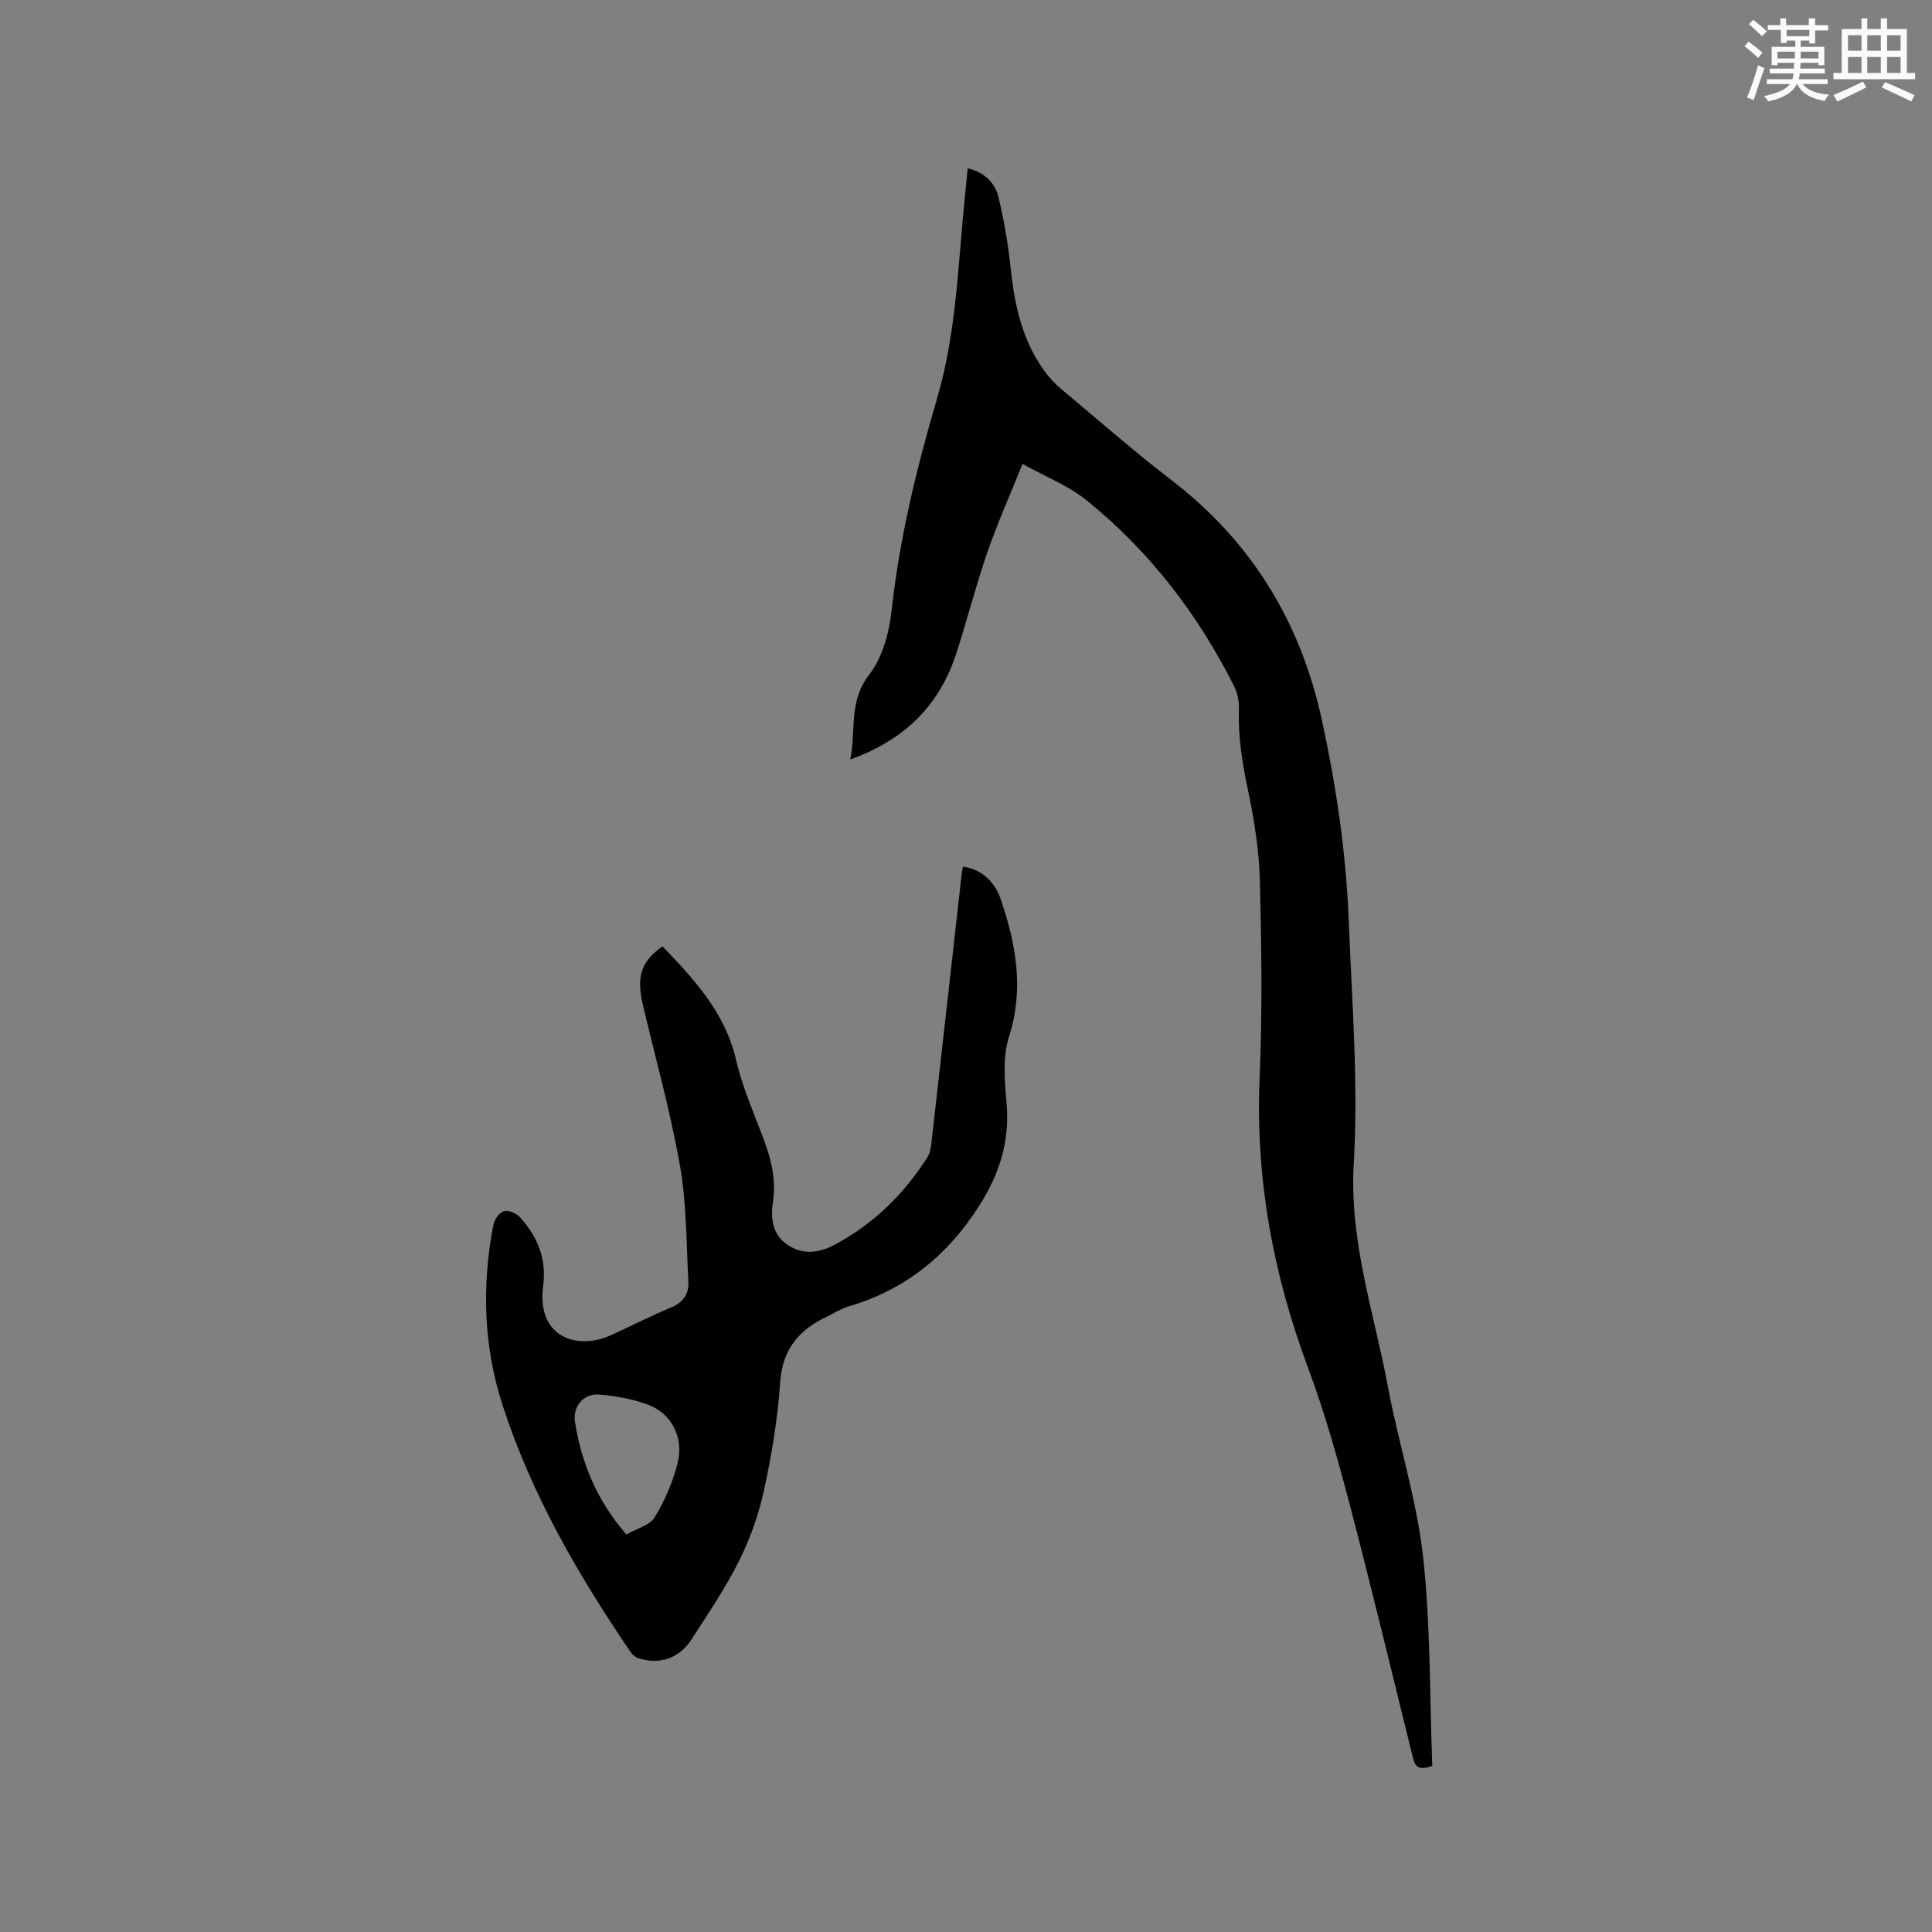 <svg enable-background="new 0 0 400 400" viewBox="0 0 400 400" xmlns="http://www.w3.org/2000/svg"><rect x="0" y="0" width="400" height="400" fill="#808080" stroke="none"/><path d="m296.54 365.59c-3.35 1.29-3.7-.38-4.13-2.15-4.29-17.37-8.46-34.77-13-52.08-2.5-9.51-5.18-19.02-8.61-28.22-7.25-19.42-10.9-39.26-10.01-60.05.58-13.54.4-27.14.05-40.7-.16-6.31-1.16-12.67-2.47-18.86-1.17-5.53-2.05-10.99-1.86-16.65.06-1.62-.3-3.43-1.03-4.87-7.54-14.95-17.56-28.01-30.63-38.51-3.69-2.97-8.32-4.77-13.15-7.45-2.72 6.77-5.3 12.54-7.35 18.49-2.34 6.8-4.11 13.79-6.32 20.64-3.48 10.77-10.64 17.99-21.99 22.06 1.22-6.21-.35-12.06 3.9-17.54 2.74-3.53 4.15-8.66 4.65-13.23 1.64-15.04 5.21-29.63 9.44-44.05 4.05-13.8 4.32-28 5.78-42.1.18-1.77.35-3.54.54-5.48 3.51.85 5.67 3.04 6.37 5.95 1.21 5.01 2.05 10.14 2.59 15.27.8 7.49 2.46 14.62 6.97 20.81.92 1.27 2.01 2.46 3.2 3.47 7.64 6.4 15.15 12.98 23.04 19.05 16.61 12.77 26.75 29.34 31.18 49.77 2.95 13.62 4.98 27.32 5.53 41.21.66 16.84 2.03 33.76 1.05 50.52-.95 16.16 4.22 30.9 7.07 46.2 2.19 11.75 5.95 23.28 7.27 35.11 1.59 14.38 1.36 28.96 1.92 43.39z" fill="#010000"/><path d="m137.17 195.94c6.59 6.87 12.98 13.73 15.25 23.59 1.32 5.73 3.8 11.21 5.85 16.77 1.53 4.13 2.43 8.28 1.74 12.74-.52 3.39.02 6.73 3.15 8.76 3.23 2.1 6.55 1.6 9.9-.22 7.92-4.3 14.1-10.38 18.91-17.91.53-.84.75-1.95.86-2.97 2.13-18.74 4.22-37.48 6.33-56.22.04-.31.13-.62.23-1.06 4.03.61 6.6 3.27 7.77 6.69 3.19 9.28 4.9 18.62 1.74 28.54-1.35 4.24-.89 9.22-.5 13.8.68 7.87-1.45 14.58-5.7 21.24-6.58 10.32-15.3 17.33-26.99 20.79-1.6.47-3.06 1.43-4.59 2.16-5.74 2.73-9.15 6.75-9.6 13.59-.49 7.48-1.75 14.95-3.34 22.29-1.09 5.01-2.85 10-5.14 14.59-2.82 5.66-6.42 10.95-9.85 16.29-2.54 3.96-6.64 5.32-11.03 3.92-.63-.2-1.25-.76-1.63-1.32-10.87-15.99-20.53-32.64-26.5-51.14-3.94-12.22-4.31-24.77-1.86-37.36.21-1.08 1.29-2.53 2.22-2.76.97-.24 2.59.5 3.33 1.34 3.58 4.02 5.49 8.51 4.73 14.21-1.4 10.58 7.06 13.36 14.12 10.12 4.14-1.9 8.19-3.98 12.39-5.72 2.55-1.05 3.7-2.86 3.56-5.36-.43-8.01-.36-16.14-1.74-24-1.98-11.22-5.07-22.25-7.7-33.36-1.34-5.83-.34-8.94 4.09-12.03zm-7.48 121.77c2.13-1.24 4.84-1.9 5.87-3.6 2.1-3.46 3.77-7.35 4.75-11.28 1.3-5.19-1.27-10.15-6.04-11.97-3.2-1.22-6.73-1.81-10.17-2.13-3.23-.3-5.55 2.44-5.06 5.62 1.32 8.52 4.49 16.24 10.65 23.36z" fill="#010000"/><g fill="#fafafb"><path d="m361.2 9.6.8-1c.9.7 1.9 1.4 2.9 2.3l-.9 1.1c-1-1-2-1.8-2.8-2.4zm.5 10.6c.9-2.1 1.6-4.3 2.3-6.7.4.2.8.4 1.3.6-.7 2.1-1.5 4.3-2.2 6.6zm.4-15.2.9-.9c1 .8 2 1.6 2.8 2.4l-1 1c-.9-.9-1.8-1.7-2.7-2.5zm12.5-1.2h1.2v1.4h2.7v1.1h-2.7v2.7h-1.2v-.6h-1.8v1.3h4.9v3.8h-1.2v-.5h-3.7c0 .4-.1.9-.1 1.2h5.1v1h-5.2c0 .5-.1.9-.2 1.2h6v1h-5.2c1.1 1.3 2.9 2 5.5 2.2-.4.4-.7.8-.9 1.3-2.9-.5-4.8-1.6-5.7-3.5h-.1c-.8 1.7-2.7 2.9-5.9 3.6-.2-.4-.6-.8-.9-1.1 2.8-.6 4.6-1.4 5.4-2.5h-4.8v-1h5.3c.1-.3.2-.7.2-1.2h-4.9v-1h5c0-.4 0-.8.1-1.2h-3.5v.5h-1.2v-3.8h4.9v-1.3h-1.8v.5h-1.2v-2.7h-2.7v-1h2.6v-1.4h1.2v1.4h4.7v-1.4zm-6.6 8.3h3.6c0-.4 0-.9 0-1.4h-3.6zm1.9-4.6h4.7v-1.3h-4.7zm6.6 3.2h-3.7v1.4h3.7z"/><path d="m385.3 3.8h1.3v2.2h2.8v-2.2h1.3v2.2h4.1v9.1h1.7v1.3h-16.9v-1.3h1.7v-9.1h4.1v-2.2zm.4 13.1.7 1.2c-1.8.9-3.8 1.9-6 2.9-.2-.4-.5-.8-.8-1.3 2.3-1 4.3-1.9 6.1-2.8zm-3.1-6.4h2.8v-3.2h-2.8zm0 4.6h2.8v-3.3h-2.8zm4-4.6h2.8v-3.2h-2.8zm0 4.6h2.8v-3.3h-2.8zm3.7 1.9c2.1.9 4.1 1.8 6.1 2.7l-.7 1.3c-2.2-1.1-4.2-2-6.1-2.9zm3.2-9.7h-2.8v3.2h2.8zm-2.8 7.8h2.8v-3.3h-2.8z"/></g></svg>